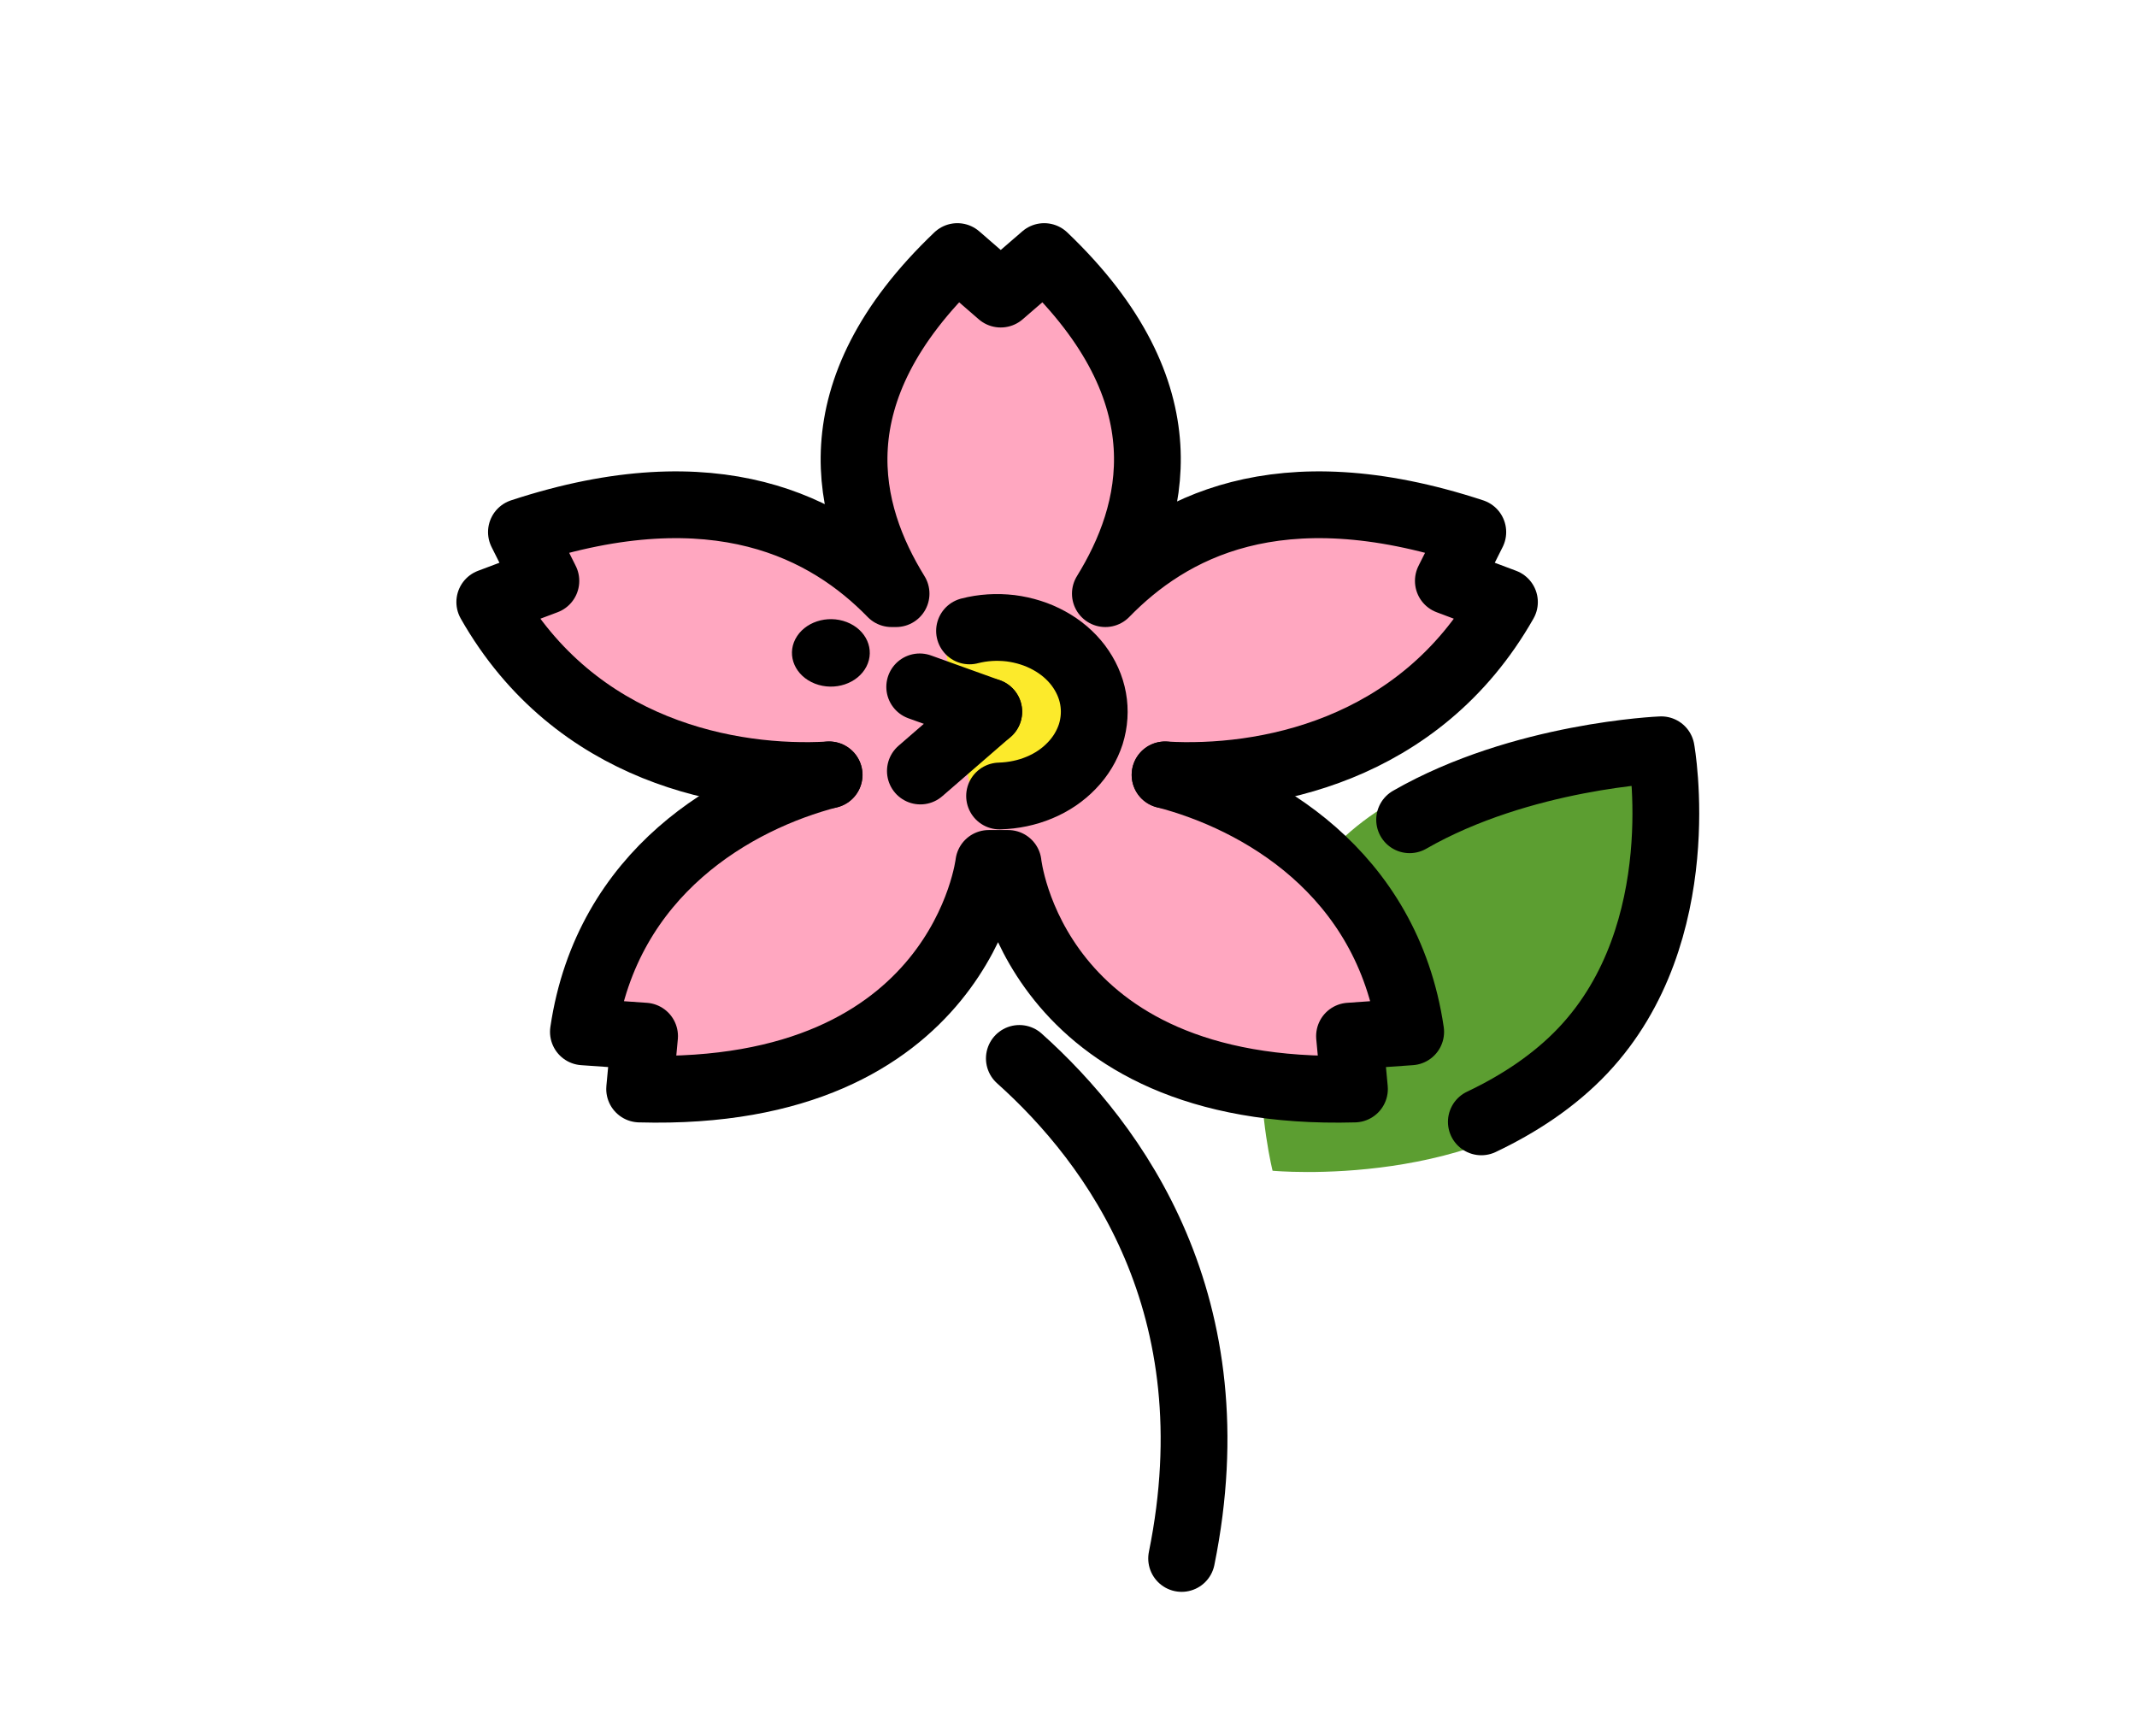 <svg width="16" height="13" viewBox="0 0 16 13" fill="none" xmlns="http://www.w3.org/2000/svg">
<path d="M9.991 6.339C9.136 7.221 9.528 8.766 9.528 8.766C9.528 8.766 11.098 8.915 11.954 8.033C12.81 7.151 12.496 5.571 12.496 5.571C12.496 5.571 10.847 5.458 9.991 6.339Z" fill="#5C9E31"/>
<path d="M6.268 5.753C5.572 5.933 4.606 6.475 4.429 7.677L4.885 7.71H4.887L4.849 8.105C7.26 8.172 7.464 6.417 7.464 6.417H7.608C7.608 6.417 7.791 8.172 10.201 8.105L10.164 7.71H10.166L10.622 7.677C10.445 6.475 9.479 5.933 8.783 5.753C9.514 5.796 10.683 5.588 11.324 4.46L10.903 4.301L11.087 3.936C9.624 3.454 8.81 3.909 8.337 4.397C8.706 3.799 8.951 2.896 7.879 1.872L7.554 2.154H7.551L7.229 1.872C6.154 2.896 6.399 3.799 6.768 4.397H6.735C6.262 3.909 5.426 3.454 3.964 3.936L4.147 4.301L3.726 4.46C4.368 5.588 5.539 5.796 6.268 5.753Z" fill="#FFA7C0"/>
<path d="M7.466 4.698C7.466 4.698 7.262 4.698 7.058 4.744L7.281 5.995C7.675 5.987 8.194 5.672 8.194 5.329C8.194 5.162 8.117 5.001 7.98 4.883C7.844 4.764 7.659 4.698 7.466 4.698Z" fill="#FCEA2B"/>
<path d="M11.091 8.4C11.369 8.268 11.637 8.094 11.854 7.864C12.685 6.982 12.438 5.614 12.438 5.614C12.438 5.614 11.393 5.656 10.554 6.138" stroke="black" stroke-width="0.5" stroke-linecap="round" stroke-linejoin="round"/>
<path d="M6.208 5.802C5.478 5.844 4.308 5.636 3.667 4.508L4.087 4.35V4.349L3.904 3.984C5.367 3.503 6.201 3.958 6.675 4.445H6.709C6.34 3.847 6.094 2.945 7.168 1.921L7.492 2.202H7.493H7.493L7.818 1.921C8.891 2.945 8.645 3.847 8.276 4.445C8.75 3.958 9.564 3.503 11.027 3.984L10.844 4.349V4.35L11.264 4.508C10.623 5.636 9.453 5.844 8.723 5.802" stroke="black" stroke-width="0.5" stroke-miterlimit="10" stroke-linecap="round" stroke-linejoin="round"/>
<path d="M8.723 5.802C9.418 5.982 10.385 6.524 10.562 7.726L10.105 7.758L10.104 7.758L10.141 8.154C7.73 8.221 7.548 6.465 7.548 6.465H7.403C7.403 6.465 7.2 8.221 4.789 8.154L4.826 7.758L4.825 7.758L4.368 7.726C4.545 6.524 5.512 5.982 6.207 5.802" stroke="black" stroke-width="0.5" stroke-miterlimit="10" stroke-linecap="round" stroke-linejoin="round"/>
<path d="M7.484 5.96C7.587 5.957 7.689 5.936 7.782 5.897C7.876 5.858 7.958 5.802 8.024 5.733C8.091 5.664 8.139 5.583 8.167 5.497C8.194 5.41 8.2 5.319 8.184 5.231C8.168 5.142 8.13 5.058 8.073 4.982C8.016 4.907 7.942 4.844 7.854 4.796C7.767 4.748 7.668 4.717 7.566 4.704C7.463 4.692 7.359 4.698 7.259 4.724M7.403 5.329L6.886 5.143" stroke="black" stroke-width="0.5" stroke-miterlimit="10" stroke-linecap="round" stroke-linejoin="round"/>
<path d="M6.102 5.119C5.955 5.062 5.889 4.912 5.955 4.785C6.021 4.658 6.193 4.601 6.34 4.658C6.487 4.715 6.552 4.864 6.487 4.991C6.421 5.119 6.249 5.176 6.102 5.119Z" fill="black"/>
<path d="M7.403 5.329L6.891 5.773" stroke="black" stroke-width="0.5" stroke-miterlimit="10" stroke-linecap="round" stroke-linejoin="round"/>
<path d="M7.632 7.925C8.348 8.566 9.231 9.775 8.847 11.669" stroke="black" stroke-width="0.5" stroke-linecap="round" stroke-linejoin="round"/>
</svg>
